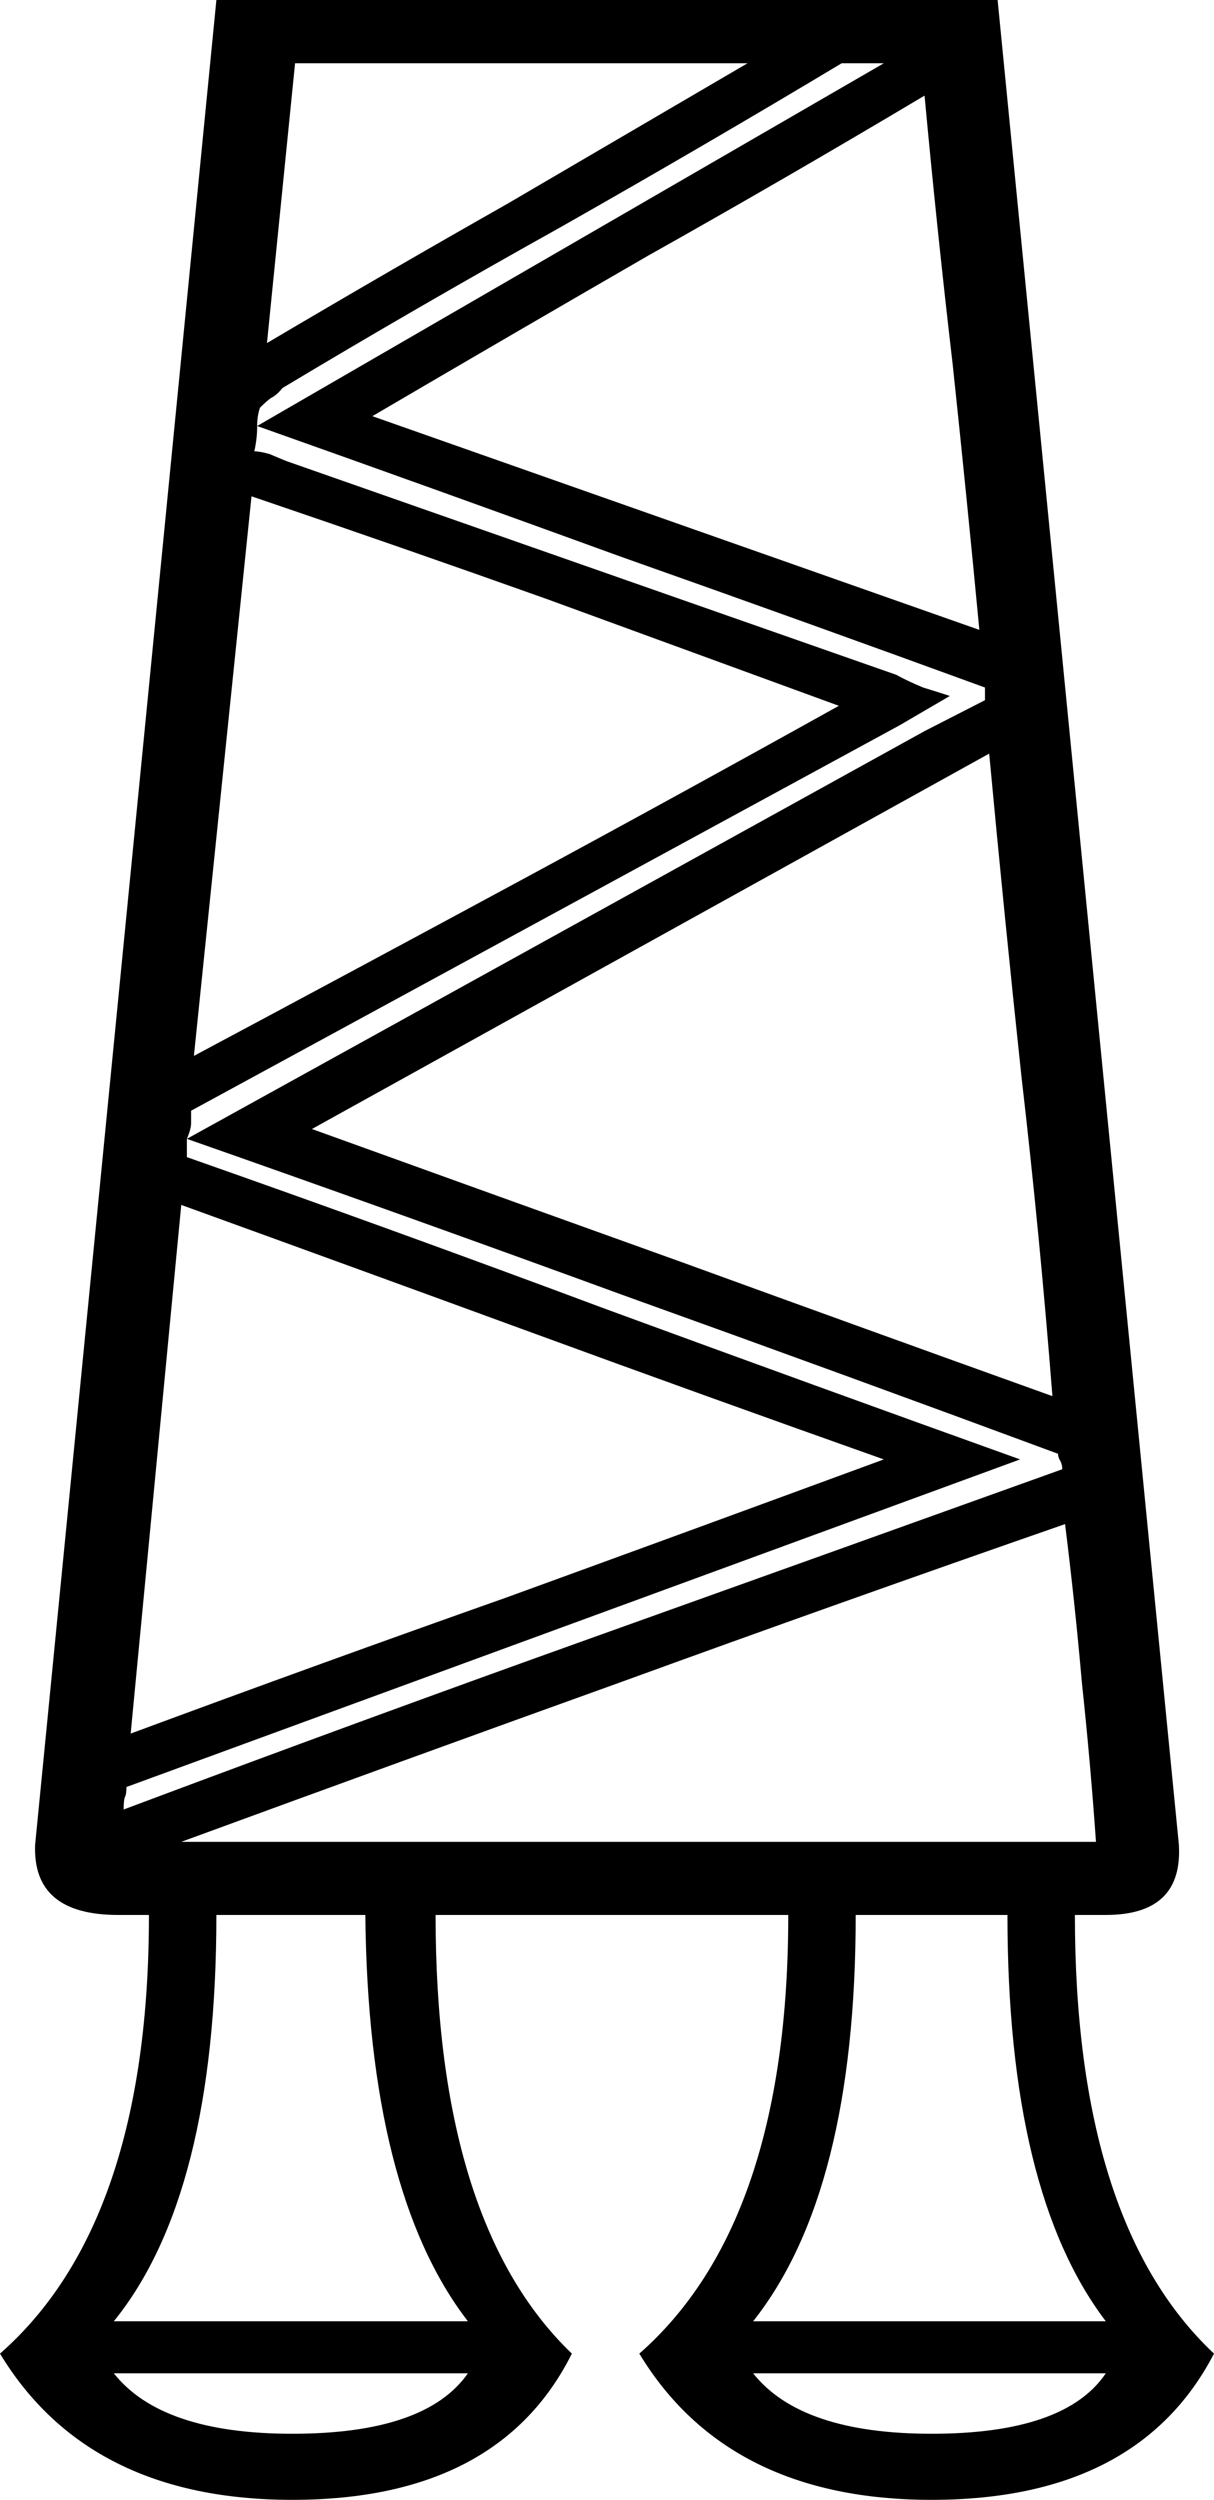 <?xml version='1.0' encoding ='UTF-8' standalone='yes'?>
<svg width='8.64' height='17.78' xmlns='http://www.w3.org/2000/svg' xmlns:xlink='http://www.w3.org/1999/xlink' >
<path style='fill:black; stroke:none' d=' M 5.32 0.45  Q 4.43 0.97 3.61 1.45  Q 2.78 1.92 1.9 2.44  L 2.1 0.45  Z  M 6.29 0.45  L 1.83 3.03  L 1.83 3.03  Q 1.83 2.96 1.85 2.9  Q 1.9 2.85 1.93 2.83  Q 1.97 2.81 2.01 2.76  Q 2.96 2.19 4 1.61  Q 5.04 1.02 5.99 0.45  Z  M 6.58 0.68  Q 6.67 1.65 6.78 2.59  Q 6.88 3.53 6.97 4.48  L 2.65 2.96  Q 3.64 2.38 4.61 1.82  Q 5.59 1.27 6.58 0.68  Z  M 1.79 3.53  Q 2.85 3.89 3.89 4.26  Q 4.93 4.64 5.97 5.02  Q 4.82 5.66 3.69 6.27  Q 2.56 6.88 1.38 7.51  L 1.79 3.53  Z  M 7.04 5.36  Q 7.15 6.54 7.27 7.66  Q 7.4 8.78 7.49 9.93  Q 6.18 9.46 4.86 8.98  Q 3.55 8.51 2.22 8.03  L 7.04 5.36  Z  M 1.29 8.57  Q 2.56 9.03 3.79 9.48  Q 5.02 9.93 6.29 10.38  Q 4.93 10.88 3.61 11.36  Q 2.28 11.83 0.93 12.33  L 1.29 8.57  Z  M 1.83 3.03  Q 3.1 3.48 4.42 3.96  Q 5.75 4.43 7.01 4.89  Q 7.01 4.91 7.01 4.93  Q 7.01 4.95 7.01 4.98  L 6.58 5.2  L 1.33 8.1  Q 2.87 8.64 4.43 9.21  Q 5.99 9.77 7.53 10.34  Q 7.53 10.36 7.54 10.38  Q 7.56 10.41 7.56 10.45  Q 5.86 11.06 4.21 11.65  Q 2.56 12.24 0.88 12.87  Q 0.88 12.8 0.89 12.78  Q 0.9 12.76 0.9 12.71  L 7.26 10.38  Q 5.81 9.86 4.31 9.31  Q 2.81 8.75 1.33 8.23  Q 1.33 8.19 1.33 8.16  Q 1.33 8.12 1.33 8.1  Q 1.36 8.03 1.36 7.99  Q 1.36 7.94 1.36 7.9  L 6.4 5.16  L 6.76 4.95  Q 6.7 4.93 6.57 4.89  Q 6.45 4.84 6.38 4.8  L 2.04 3.28  Q 1.99 3.26 1.92 3.23  Q 1.85 3.21 1.81 3.21  Q 1.83 3.12 1.83 3.04  Q 1.83 3.03 1.83 3.03  Z  M 7.58 10.84  Q 7.65 11.4 7.7 11.97  Q 7.76 12.53 7.8 13.1  L 1.29 13.1  Q 2.9 12.51 4.43 11.96  Q 5.97 11.4 7.58 10.84  Z  M 2.6 13.62  Q 2.62 15.59 3.33 16.51  L 0.81 16.51  Q 1.54 15.61 1.54 13.62  Z  M 7.17 13.62  Q 7.17 15.59 7.87 16.51  L 5.36 16.51  Q 6.09 15.59 6.09 13.62  Z  M 3.33 16.88  Q 3.03 17.31 2.08 17.31  Q 1.15 17.31 0.81 16.88  Z  M 7.87 16.88  Q 7.58 17.31 6.63 17.31  Q 5.7 17.31 5.36 16.88  Z  M 1.54 0  L 0.25 13.12  Q 0.23 13.62 0.84 13.62  L 1.06 13.62  Q 1.06 15.81 0 16.74  Q 0.63 17.78 2.08 17.78  Q 3.55 17.78 4.07 16.74  Q 3.1 15.81 3.1 13.62  L 5.61 13.62  Q 5.61 15.81 4.55 16.74  Q 5.18 17.78 6.63 17.78  Q 8.1 17.78 8.64 16.74  Q 7.65 15.81 7.65 13.62  L 7.87 13.62  Q 8.42 13.62 8.39 13.12  L 7.1 0  Z '/></svg>
